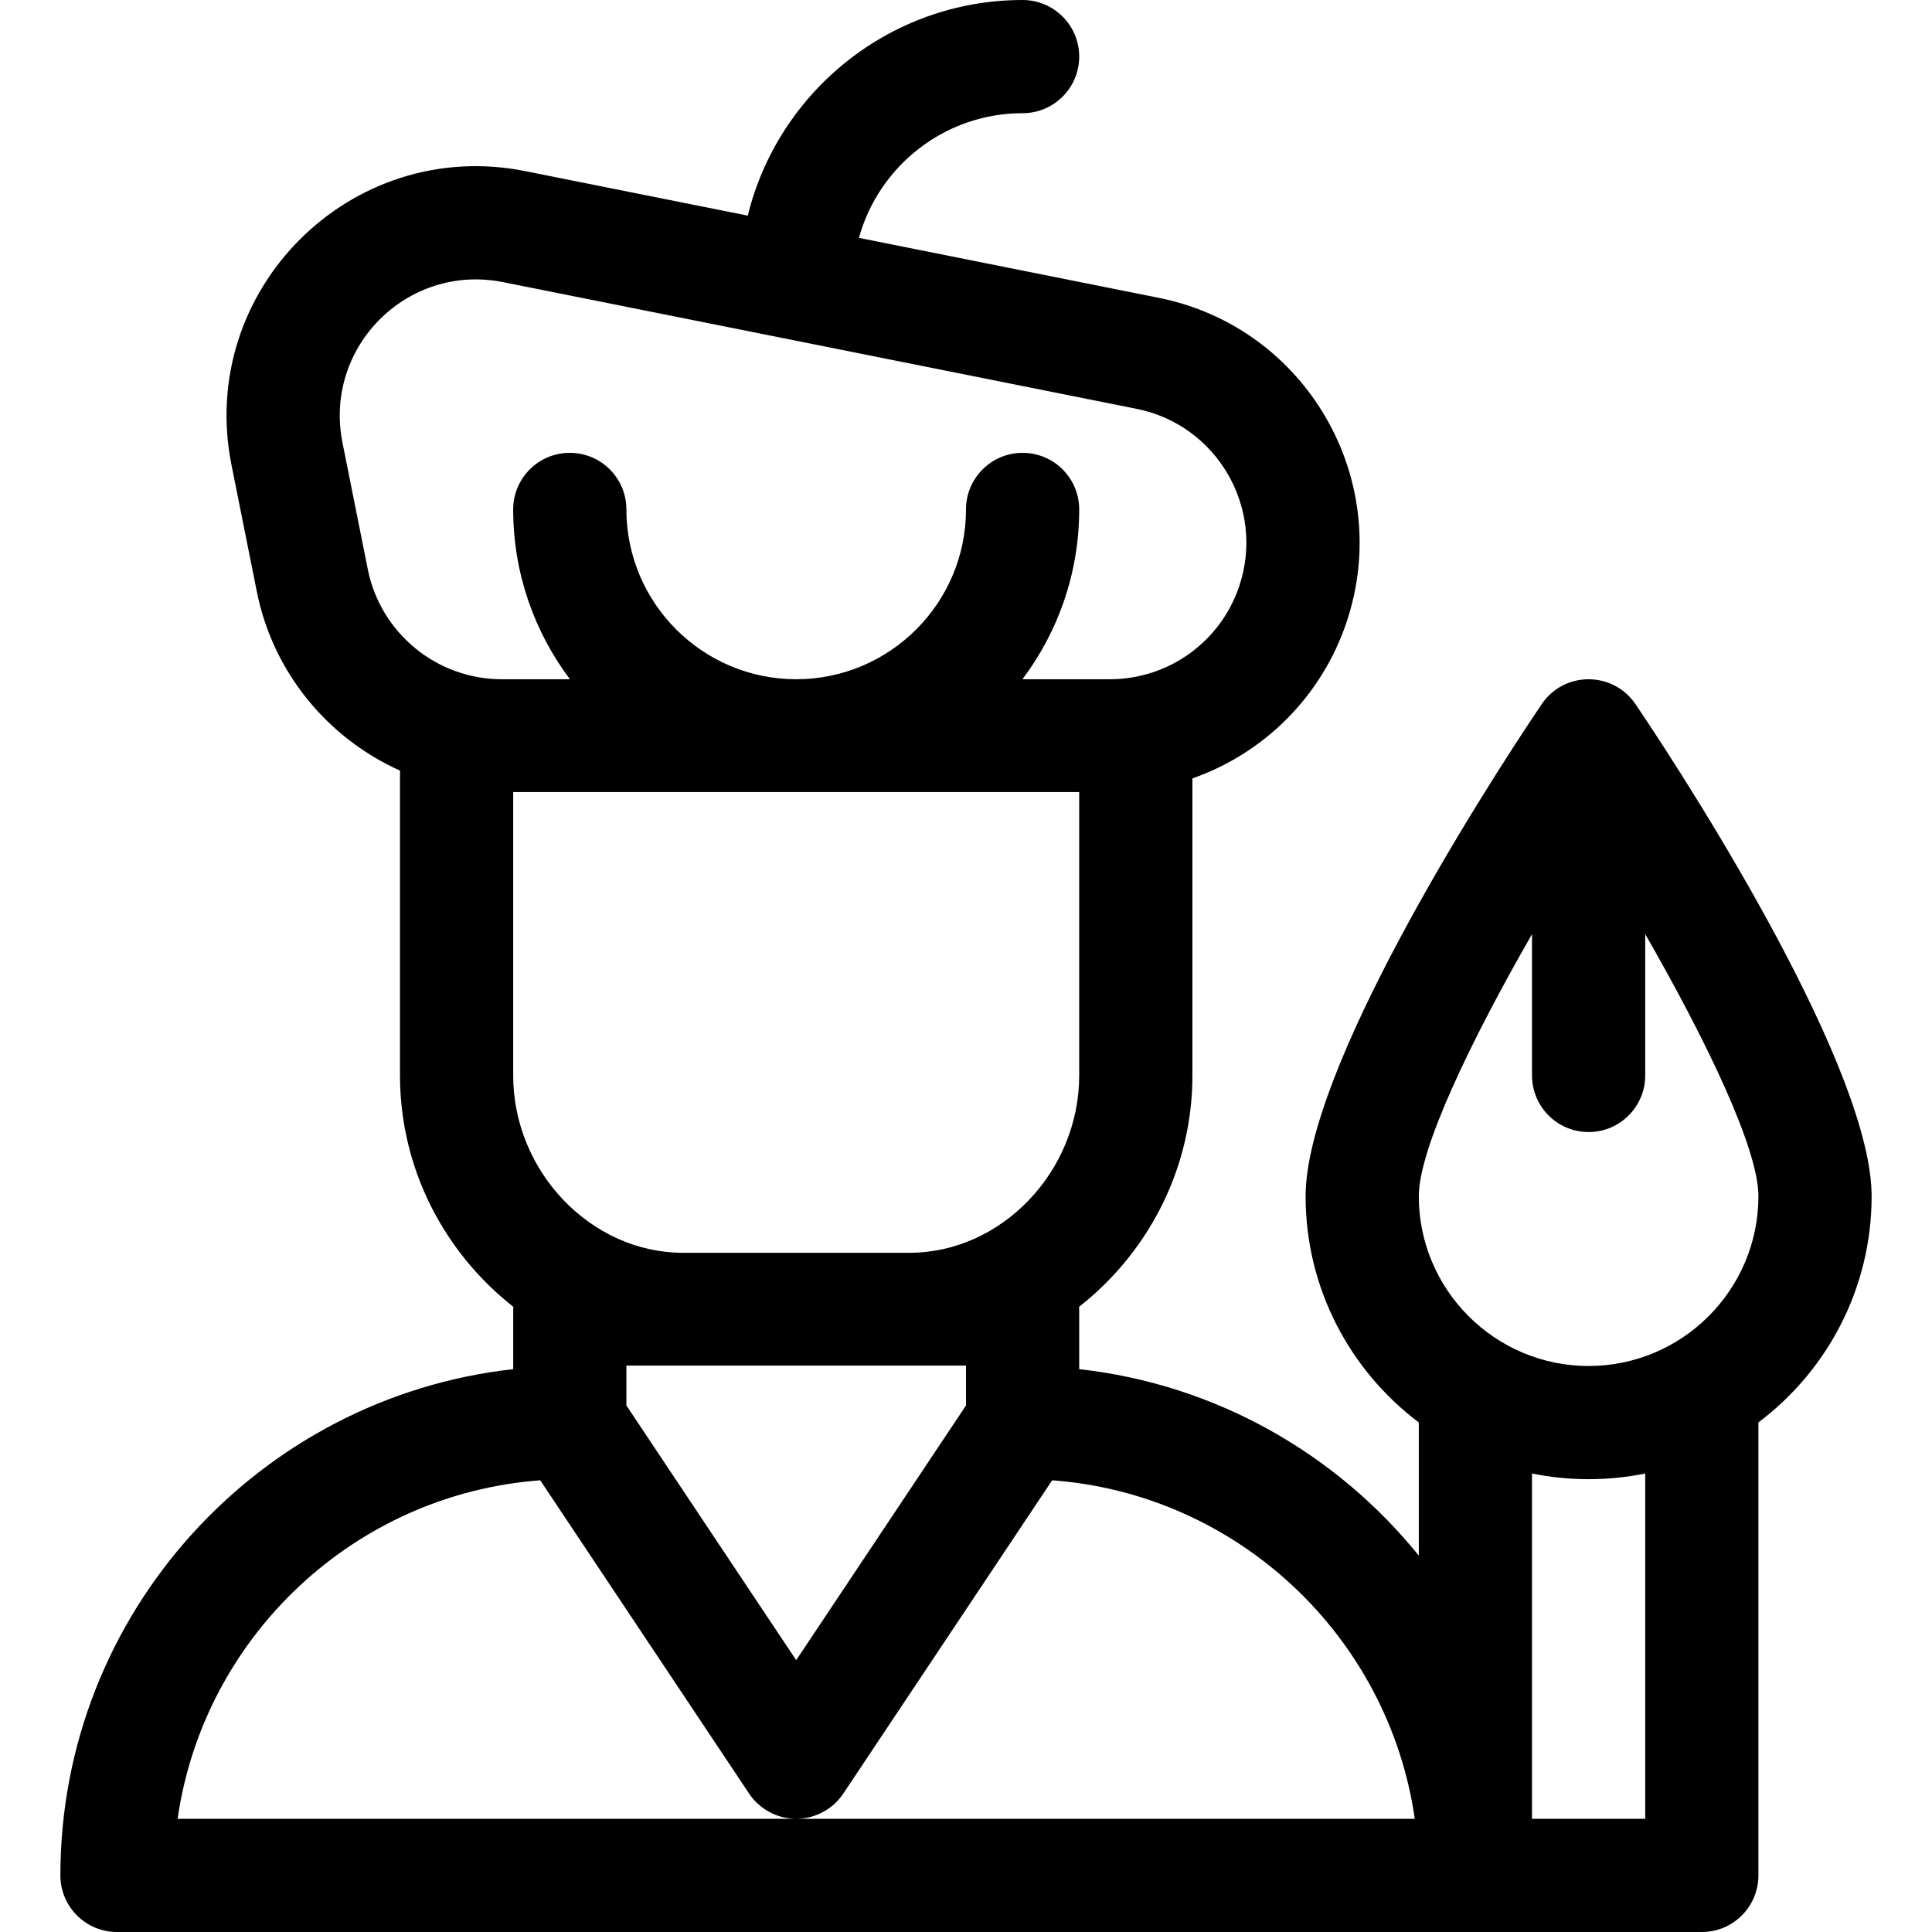 <svg version="1.1" id="Layer_1" xmlns="http://www.w3.org/2000/svg" xmlns:xlink="http://www.w3.org/1999/xlink" x="0px" y="0px" viewBox="0 0 512 512" style="enable-background:new 0 0 512 512;" xml:space="preserve"><g><g><path d="M433.454,186.646c-5.893-8.767-18.917-8.918-24.911,0C391.401,212.032,346,283.926,346,317.003 c0,24.484,11.796,46.261,30,59.958v35.292c-21.805-26.963-53.758-45.388-89.999-49.413v-15.838c0-0.229-0.024-0.453-0.034-0.679 c2.907-2.28,5.684-4.789,8.303-7.529C308.283,324.135,316,305.031,316,285.002v-78.72c18.951-6.631,34.281-21.689,40.895-41.531 c12.584-37.753-10.811-78.027-49.807-85.825l-79.461-15.892C232.881,44.013,250.329,30,271,30c8.284,0,15-6.716,15-15 c0-8.284-6.716-15-15-15c-35.202,0-64.8,24.384-72.834,57.143l-58.94-11.788C92.93,36.096,52.099,76.973,61.35,123.229 l6.715,33.573c4.297,21.487,18.863,38.855,37.938,47.415v80.786c0,20.029,7.718,39.132,21.731,53.791 c2.619,2.74,5.396,5.249,8.303,7.529c-0.01,0.227-0.034,0.45-0.034,0.679v15.838C68.597,370.326,16.003,427.632,16.003,497 c0,8.284,6.716,15,15,15c8.471,0,412.488,0,419.994,0c8.284,0,15-6.716,15-15V376.961c18.204-13.697,30-35.474,30-59.958 C495.997,284.224,451.228,212.969,433.454,186.646z M97.481,150.92l-6.714-33.574c-5.07-25.342,17.18-47.651,42.574-42.574 l167.863,33.573c21.335,4.268,34.105,26.296,27.229,46.92c-4.933,14.798-18.727,24.741-34.325,24.741h-23.151 c9.438-12.544,15.041-28.129,15.041-44.999c0-8.284-6.716-15-15-15s-15,6.716-15,15c0,24.813-20.187,44.999-44.999,44.999 c-24.813,0-44.999-20.187-44.999-44.999c0-8.284-6.716-15-15-15s-15,6.716-15,15c0,16.871,5.603,32.456,15.041,44.999H132.96 C115.772,180.006,100.852,167.774,97.481,150.92z M136.002,285.003v-75.099H286v75.099c0,25.477-20.607,46.999-44.999,46.999 h-59.999C156.608,332.002,136.002,310.48,136.002,285.003z M47.071,482.001c6.937-48.281,46.845-86.057,96.099-89.706 l55.267,82.901c2.709,4.157,7.459,6.791,12.509,6.805H47.071z M166.001,372.461v-10.559c14.799,0,80.874,0,89.999,0v10.559 l-44.999,67.499L166.001,372.461z M211.055,482c4.939-0.013,9.653-2.541,12.426-6.68l55.35-83.026 c49.253,3.65,89.163,41.425,96.099,89.706H211.055z M435.998,482h-30v-91.508c4.848,0.988,9.864,1.509,15,1.509 s10.152-0.521,15-1.509V482z M420.998,362.003c-24.813,0-44.999-20.187-44.999-44.999c0-12.61,13.807-41.223,30-69.448v37.448 c0,8.284,6.716,15,15,15s15-6.716,15-15v-37.461c16.193,28.221,30,56.835,30,69.46 C465.997,341.816,445.81,362.003,420.998,362.003z"></path></g></g></svg>